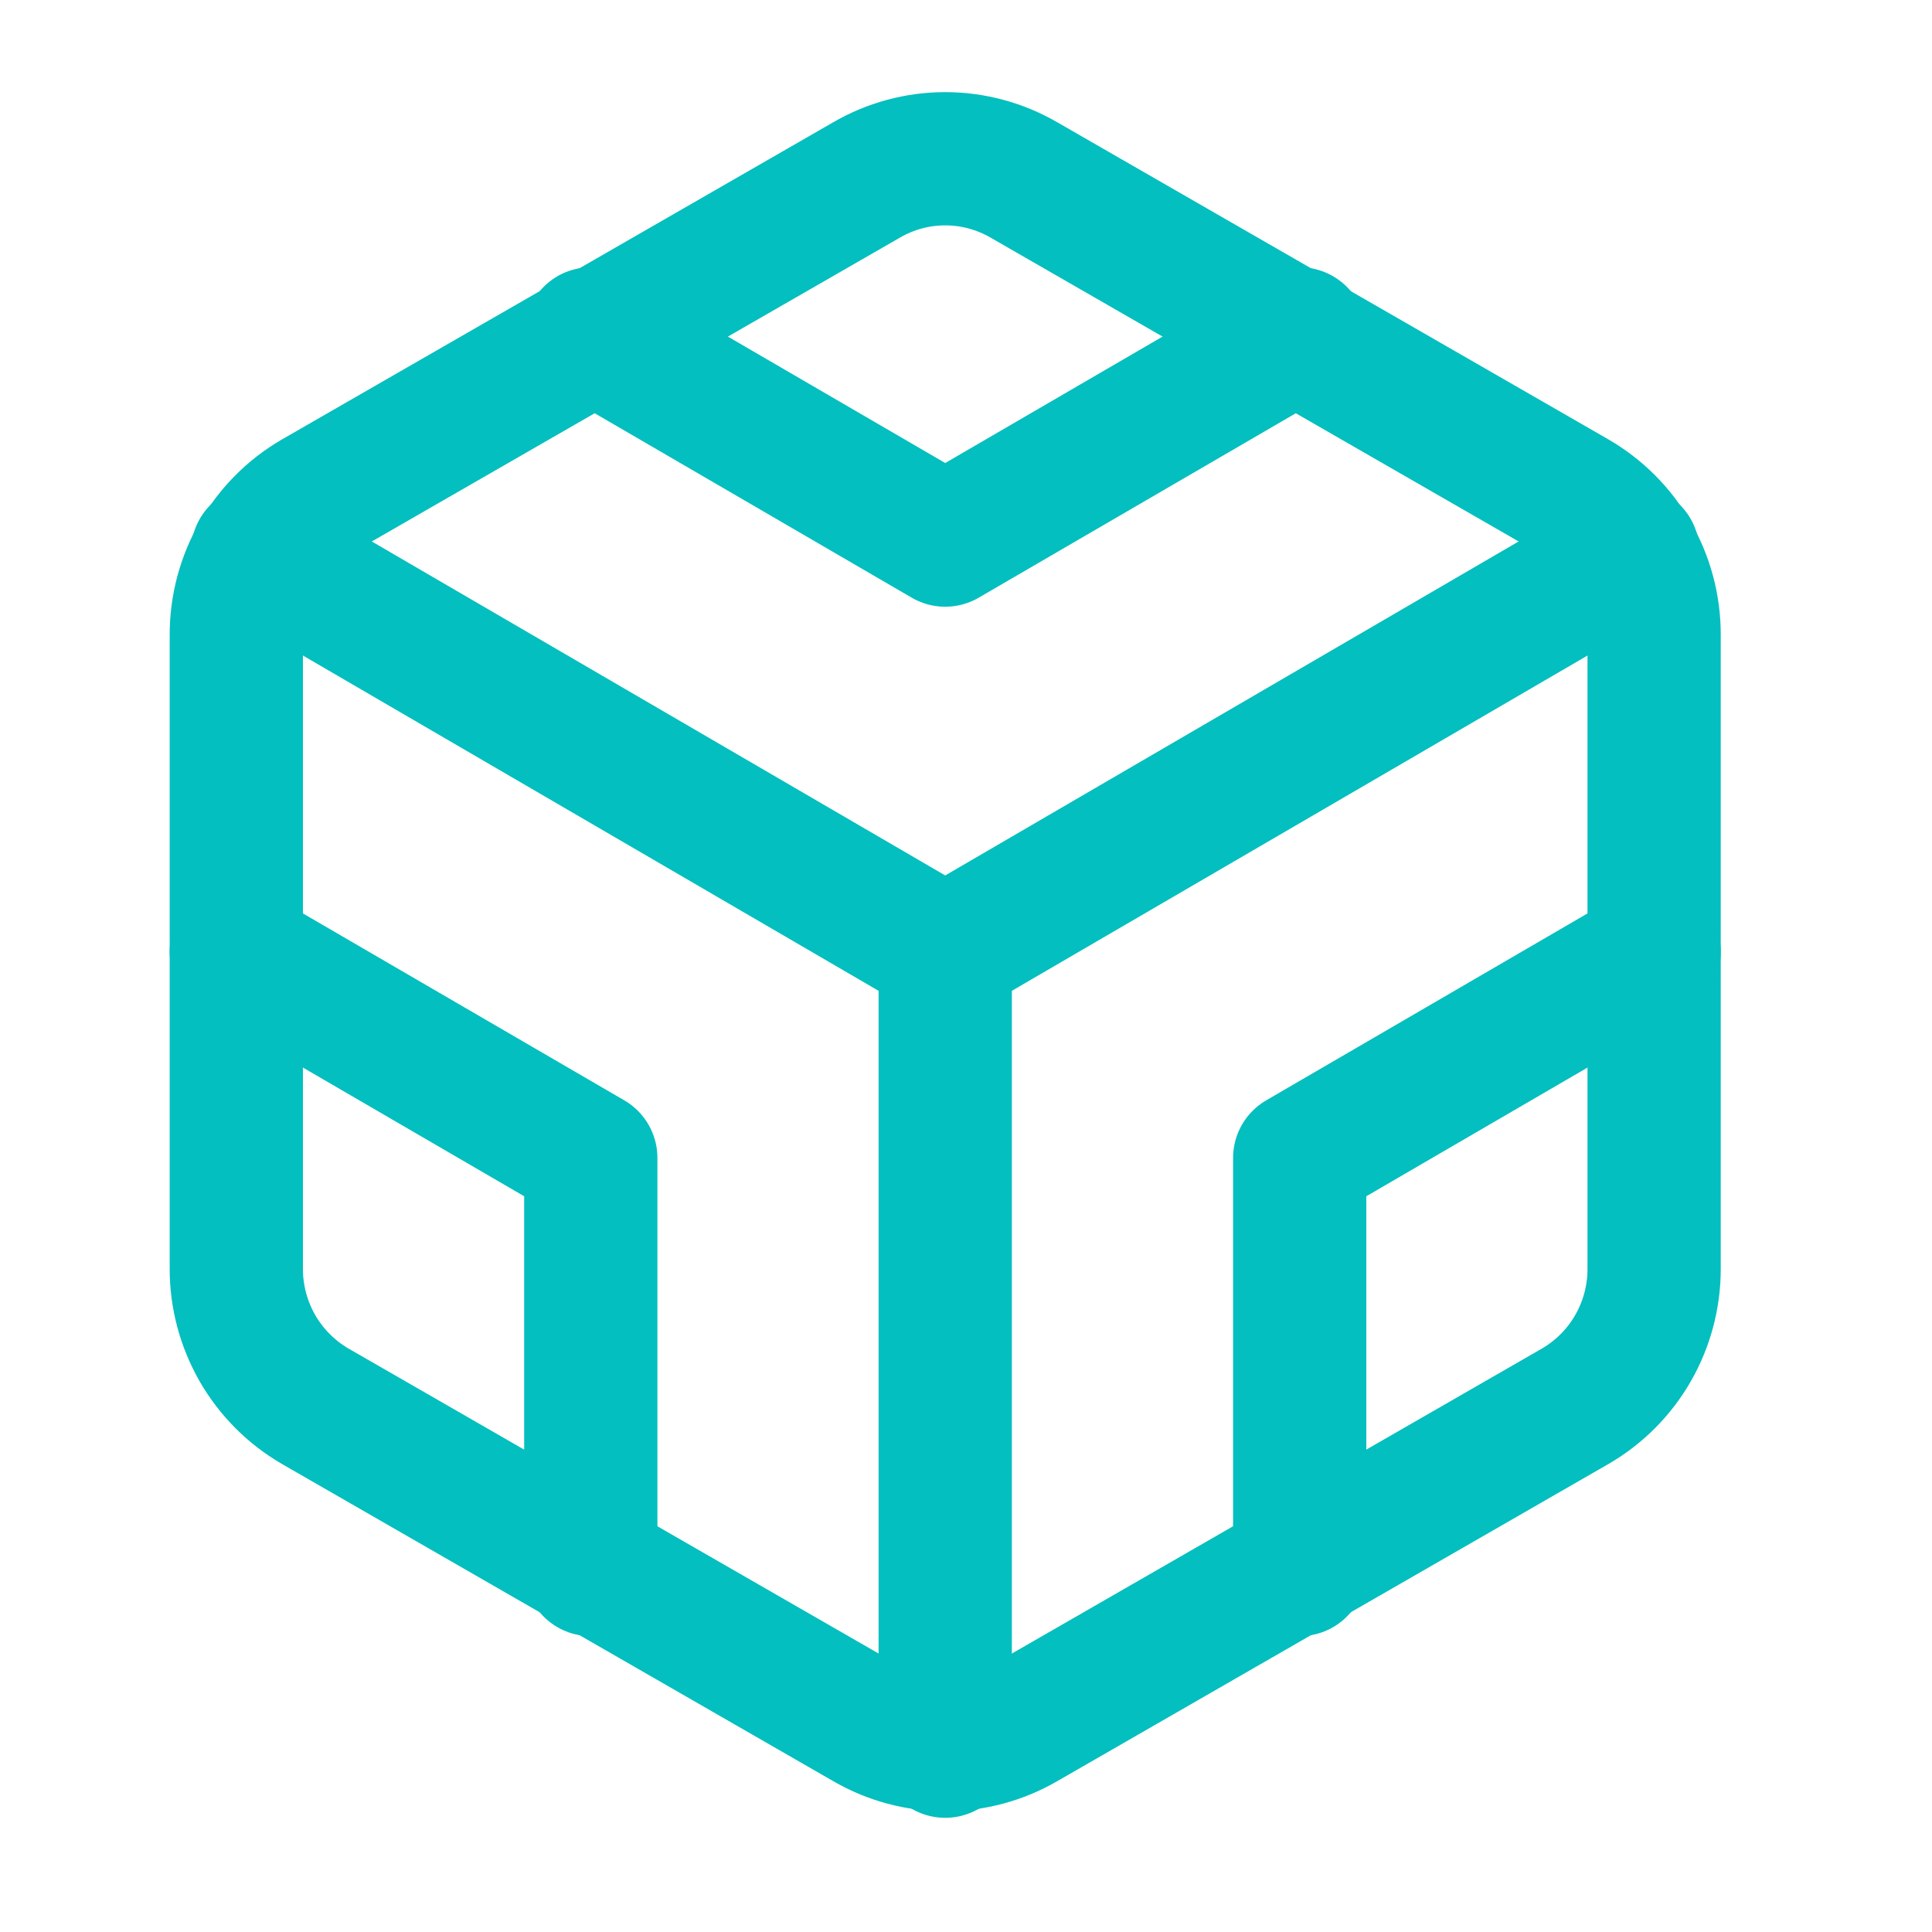 <svg width="29" height="29" viewBox="0 0 29 29" fill="none" xmlns="http://www.w3.org/2000/svg">
<path d="M24.829 19.048V9.524C24.829 9.106 24.72 8.696 24.512 8.335C24.305 7.973 24.006 7.673 23.647 7.464L15.371 2.702C15.011 2.493 14.603 2.383 14.188 2.383C13.773 2.383 13.365 2.493 13.006 2.702L4.729 7.464C4.37 7.673 4.072 7.973 3.864 8.335C3.657 8.696 3.547 9.106 3.547 9.524V19.048C3.547 19.465 3.657 19.875 3.864 20.237C4.072 20.598 4.37 20.898 4.729 21.107L13.006 25.869C13.365 26.078 13.773 26.188 14.188 26.188C14.603 26.188 15.011 26.078 15.371 25.869L23.647 21.107C24.006 20.898 24.305 20.598 24.512 20.237C24.72 19.875 24.829 19.465 24.829 19.048Z" stroke="#04BFBF" stroke-width="2" stroke-linecap="round" stroke-linejoin="round"/>
<path d="M8.868 5.012L14.188 8.107L19.509 5.012" stroke="#04BFBF" stroke-width="2" stroke-linecap="round" stroke-linejoin="round"/>
<path d="M8.868 23.559V17.381L3.547 14.286" stroke="#04BFBF" stroke-width="2" stroke-linecap="round" stroke-linejoin="round"/>
<path d="M24.829 14.286L19.509 17.381V23.559" stroke="#04BFBF" stroke-width="2" stroke-linecap="round" stroke-linejoin="round"/>
<path d="M3.866 8.286L14.188 14.298L24.51 8.286" stroke="#04BFBF" stroke-width="2" stroke-linecap="round" stroke-linejoin="round"/>
<path d="M14.188 26.286V14.286" stroke="#04BFBF" stroke-width="2" stroke-linecap="round" stroke-linejoin="round"/>
</svg>
